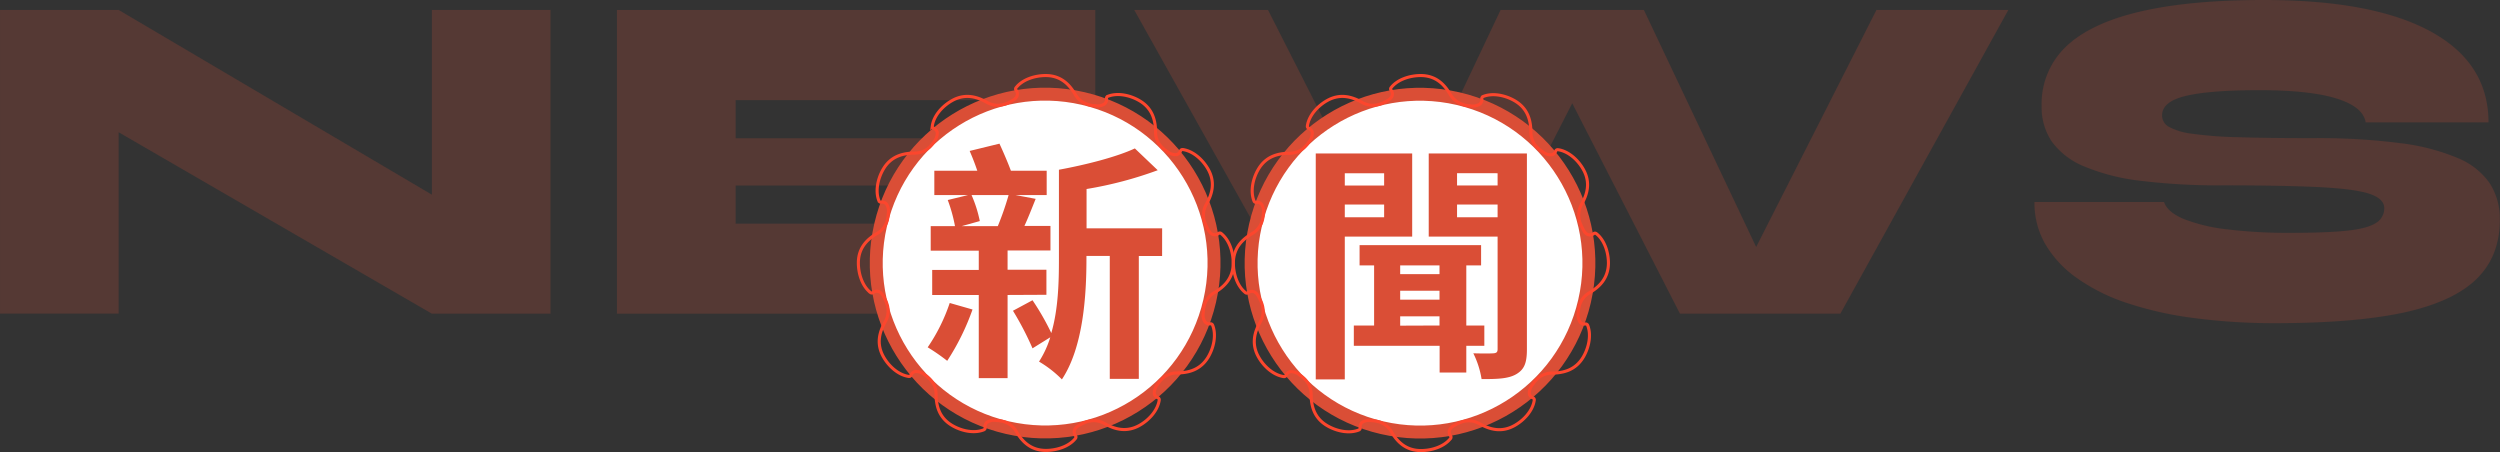 <svg height="118.58" viewBox="0 0 655.9 118.58" width="655.9" xmlns="http://www.w3.org/2000/svg">
	<rect x="0" y="0" width="655.9" height="118.58" fill="#333333" stroke="none"/>
	<g fill="#da4e36" opacity=".2">
		<path d="m124.88 57.9-11.58 6.59v-61.88h31.13v79.69h-31.13l-93.75-54.3 11.58-6.72v61h-31.13v-79.67h31.13z" />
		<path d="m193 48.68v10h94.63v23.62h-125.77v-79.69h125.5v23.66h-94.36v10h77.2v12.41z" />
		<path d="m342.14 82.3-44.57-79.69h35.11l37.6 74.09-11.83.3 35.24-74.39h37.6l35.24 74.39-11.83-.3 37.6-74.09h34.61l-44.07 79.69h-42.09l-34.36-67.11h12.2l-34.36 67.11z" />
		<path d="m533.76 53h34c.58 1.74 2.28 3.22 5.1 4.42a44.46 44.46 0 0 0 11.4 2.74 130.53 130.53 0 0 0 16.62.93q9.33 0 14.75-.56t7.66-2a4.44 4.44 0 0 0 2.24-3.92q0-2.37-3.61-3.67t-12.83-1.81q-9.21-.49-25.89-.5a168 168 0 0 1 -21.48-1.18 54.63 54.63 0 0 1 -14.82-3.74 19.84 19.84 0 0 1 -8.53-6.47 16.06 16.06 0 0 1 -2.73-9.4 20.73 20.73 0 0 1 6.36-15.58q6.4-6.15 19.42-9.21t32.58-3.05q28.63 0 43.76 8.28t15.13 23.84h-32.23q-.66-4.12-7.72-6.29t-20.17-2.17q-12.94 0-19.23 1.49t-6.29 5.1a3.4 3.4 0 0 0 1.74 3 16.87 16.87 0 0 0 6 1.81 101 101 0 0 0 12.14.93q7.85.26 19.92.25a167 167 0 0 1 22.66 1.31 56.39 56.39 0 0 1 15.13 3.92 18.87 18.87 0 0 1 8.4 6.66 17.14 17.14 0 0 1 2.62 9.53q0 9.47-6 15.43t-18.86 8.84q-13 2.85-33.87 2.86a159.47 159.47 0 0 1 -21.72-1.37 92.71 92.71 0 0 1 -17.62-4 49.09 49.09 0 0 1 -13.08-6.6 28.55 28.55 0 0 1 -8.15-8.84 21.57 21.57 0 0 1 -2.8-10.98z" />
	</g>
	<circle cx="274.34" cy="68.98" fill="#fff" r="44.32" stroke="#da4e36" stroke-miterlimit="10" stroke-width="3.394" transform="matrix(.225 -.974 .974 .225 145.29 320.7)" />
	<path d="m285.48 27.41a5.7 5.7 0 0 1 -3.36-2.59c-1.52-2.6-3.75-5-7.78-5-2.81 0-6.06 1-7.77 3.19a.52.52 0 0 0 0 .66 1.55 1.55 0 0 1 .29 1.39c-.22.84-1.13 1.3-1.95 1.73a8 8 0 0 1 -1.71.66 5.71 5.71 0 0 1 -4.2-.56c-2.61-1.49-5.75-2.46-9.25-.48-2.45 1.39-4.76 3.9-5.15 6.66a.56.56 0 0 0 .34.57 1.58 1.58 0 0 1 .95 1.06 3.38 3.38 0 0 1 -.83 2.46 7.7 7.7 0 0 1 -1.15 1.42 5.63 5.63 0 0 1 -3.91 1.59c-3 0-6.22.74-8.26 4.21-1.43 2.42-2.17 5.76-1.13 8.33a.58.58 0 0 0 .58.34 1.51 1.51 0 0 1 1.35.43 3.36 3.36 0 0 1 .51 2.55 8.09 8.09 0 0 1 -.27 1.81 5.69 5.69 0 0 1 -2.58 3.36c-2.61 1.52-5 3.76-5 7.78 0 2.81 1 6.07 3.19 7.78a.55.55 0 0 0 .66 0 1.56 1.56 0 0 1 1.39-.3c.84.22 1.3 1.13 1.73 2a8.41 8.41 0 0 1 .66 1.71 5.66 5.66 0 0 1 -.56 4.2c-1.49 2.61-2.46 5.75-.48 9.26 1.39 2.45 3.9 4.75 6.66 5.14a.55.55 0 0 0 .57-.34 1.58 1.58 0 0 1 1.06-.95 3.35 3.35 0 0 1 2.45.83 7.52 7.52 0 0 1 1.43 1.15 5.63 5.63 0 0 1 1.63 3.91c0 3 .74 6.22 4.22 8.26 2.41 1.43 5.75 2.17 8.32 1.13a.58.58 0 0 0 .34-.58 1.5 1.5 0 0 1 .43-1.35 3.36 3.36 0 0 1 2.55-.51 8.09 8.09 0 0 1 1.81.27 5.69 5.69 0 0 1 3.36 2.58c1.52 2.61 3.76 5 7.78 5 2.81 0 6.07-1 7.78-3.18a.57.57 0 0 0 0-.67 1.56 1.56 0 0 1 -.3-1.39c.23-.84 1.13-1.29 1.95-1.72a7.89 7.89 0 0 1 1.71-.67 5.65 5.65 0 0 1 4.2.56c2.61 1.49 5.75 2.46 9.26.48 2.45-1.38 4.75-3.9 5.14-6.65a.57.57 0 0 0 -.34-.58 1.56 1.56 0 0 1 -.95-1 3.39 3.39 0 0 1 .83-2.47 7.78 7.78 0 0 1 1.15-1.42 5.64 5.64 0 0 1 3.92-1.62c3 0 6.21-.75 8.26-4.22 1.42-2.42 2.16-5.76 1.12-8.33a.56.56 0 0 0 -.58-.33 1.53 1.53 0 0 1 -1.35-.44 3.34 3.34 0 0 1 -.51-2.54 8.09 8.09 0 0 1 .27-1.82 5.67 5.67 0 0 1 2.59-3.36c2.6-1.51 5-3.75 5-7.78 0-2.81-1-6.06-3.18-7.77a.54.54 0 0 0 -.67 0 1.58 1.58 0 0 1 -1.39.29c-.84-.22-1.29-1.13-1.72-2a8.22 8.22 0 0 1 -.67-1.71 5.71 5.71 0 0 1 .56-4.2c1.49-2.61 2.46-5.75.48-9.25-1.39-2.45-3.9-4.76-6.66-5.15a.56.56 0 0 0 -.57.34 1.56 1.56 0 0 1 -1.05 1 3.36 3.36 0 0 1 -2.46-.83 7.15 7.15 0 0 1 -1.43-1.15 5.58 5.58 0 0 1 -1.62-3.91c0-3-.75-6.22-4.22-8.26-2.42-1.43-5.76-2.17-8.34-1.13a.56.56 0 0 0 -.32.58 1.53 1.53 0 0 1 -.44 1.35 3.34 3.34 0 0 1 -2.54.51 8.09 8.09 0 0 1 -1.82-.27z" fill="none" stroke="#fc462d" stroke-miterlimit="10" stroke-width=".81" />
	<path d="m255.15 81.2a62.62 62.62 0 0 1 -6.64 13.47 52.47 52.47 0 0 0 -5.12-3.55 47 47 0 0 0 5.78-11.63zm9.2-3.81v21.82h-7.56v-21.82h-12.22v-6.57h12.22v-5.06h-12.61v-6.44h6.37a40.3 40.3 0 0 0 -1.9-6.84l5.35-1.31h-8.87v-6.38h11.27c-.59-1.77-1.31-3.61-2-5.19l7.82-1.91c1 2.17 2.17 4.87 3 7.1h9.39v6.38h-8.21l5.32 1c-1 2.49-2 5.06-2.95 7.1h6.83v6.44h-11.25v5.06h10.19v6.57zm-9.46-26.22a32.77 32.77 0 0 1 2.17 6.83l-4.73 1.32h9.46a77.12 77.12 0 0 0 2.83-8.15zm50 16h-6.11v32.23h-7.62v-32.26h-6.12v.78c0 9.66-.85 23.2-6.44 31.62a29.18 29.18 0 0 0 -6-4.67 25.66 25.66 0 0 0 2.95-6.38l-4.66 2.9a79 79 0 0 0 -5.13-9.86l5.13-2.76a65.72 65.72 0 0 1 4.93 8.61c1.84-6.31 2-13.41 2-19.46v-23.39c7.17-1.32 15.12-3.35 19.92-5.59l6 5.72a101.58 101.58 0 0 1 -18.67 4.93v10.32h19.83z" fill="#da4e36" />
	<circle cx="372.74" cy="68.98" fill="#fff" r="44.32" stroke="#da4e36" stroke-miterlimit="10" stroke-width="3.394" transform="matrix(.225 -.974 .974 .225 221.5 416.57)" />
	<path d="m352.82 62.08v37.46h-7.62v-59.28h25.3v21.82zm0-16.63v3.22h10.32v-3.22zm10.32 11.55v-3.34h-10.32v3.34zm21.56 33.73v7h-7v-7h-22.51v-5.32h5.32v-15.78h-3.81v-5.32h31.88v5.32h-3.88v15.78h4.73v5.32zm-17.35-21.1v2.3h10.32v-2.3zm0 9h10.32v-2.36h-10.32zm10.32 6.77v-2.4h-10.32v2.44zm22.93 6.24c0 3.55-.66 5.26-2.76 6.51s-5.12 1.31-9.13 1.31a23.67 23.67 0 0 0 -2.17-6.77c2.17.07 4.53.07 5.32 0s1.05-.33 1.05-1.12v-29.49h-18.07v-21.82h25.76zm-18.33-46.2v3.22h10.64v-3.21zm10.64 11.56v-3.34h-10.64v3.34z" fill="#da4e36" />
	<path d="m383.88 27.41a5.72 5.72 0 0 1 -3.37-2.59c-1.51-2.6-3.75-5-7.77-5-2.81 0-6.07 1-7.78 3.19a.52.52 0 0 0 0 .66 1.55 1.55 0 0 1 .29 1.39c-.22.84-1.13 1.3-1.94 1.73a8.41 8.41 0 0 1 -1.71.66 5.7 5.7 0 0 1 -4.2-.56c-2.62-1.49-5.76-2.46-9.26-.48-2.45 1.39-4.76 3.9-5.14 6.66a.54.54 0 0 0 .33.57 1.53 1.53 0 0 1 .95 1.06 3.37 3.37 0 0 1 -.82 2.46 8.13 8.13 0 0 1 -1.15 1.42 5.63 5.63 0 0 1 -3.91 1.63c-3 0-6.22.74-8.26 4.21-1.43 2.42-2.17 5.76-1.13 8.33a.56.56 0 0 0 .58.34 1.51 1.51 0 0 1 1.35.43 3.36 3.36 0 0 1 .51 2.55 7.57 7.57 0 0 1 -.28 1.81 5.69 5.69 0 0 1 -2.58 3.36c-2.6 1.52-5 3.76-5 7.78 0 2.81 1 6.07 3.2 7.78a.55.55 0 0 0 .66 0 1.56 1.56 0 0 1 1.39-.3c.84.22 1.3 1.13 1.72 2a7.86 7.86 0 0 1 .66 1.71 5.65 5.65 0 0 1 -.55 4.2c-1.49 2.61-2.46 5.75-.48 9.26 1.38 2.45 3.9 4.75 6.65 5.14a.56.56 0 0 0 .58-.34 1.56 1.56 0 0 1 1.05-.95 3.36 3.36 0 0 1 2.46.83 7.84 7.84 0 0 1 1.43 1.15 5.72 5.72 0 0 1 1.63 3.91c0 3 .73 6.22 4.21 8.26 2.42 1.43 5.75 2.17 8.33 1.13a.57.57 0 0 0 .33-.58 1.55 1.55 0 0 1 .43-1.35 3.39 3.39 0 0 1 2.56-.51 8 8 0 0 1 1.8.27 5.74 5.74 0 0 1 3.37 2.58c1.51 2.61 3.75 5 7.78 5 2.81 0 6.06-1 7.78-3.18a.58.58 0 0 0 0-.67 1.56 1.56 0 0 1 -.31-1.39c.23-.84 1.14-1.29 1.95-1.72a8.1 8.1 0 0 1 1.71-.67 5.64 5.64 0 0 1 4.2.56c2.62 1.49 5.76 2.46 9.26.48 2.45-1.38 4.76-3.9 5.14-6.65a.55.55 0 0 0 -.33-.58 1.54 1.54 0 0 1 -.95-1 3.38 3.38 0 0 1 .82-2.47 8.22 8.22 0 0 1 1.15-1.42 5.64 5.64 0 0 1 3.92-1.62c3 0 6.21-.75 8.26-4.22 1.42-2.42 2.16-5.76 1.13-8.33a.56.56 0 0 0 -.58-.33 1.52 1.52 0 0 1 -1.35-.44 3.3 3.3 0 0 1 -.52-2.54 7.57 7.57 0 0 1 .28-1.82 5.65 5.65 0 0 1 2.58-3.36c2.6-1.51 5-3.75 5.05-7.78 0-2.81-1-6.06-3.19-7.77a.54.54 0 0 0 -.67 0 1.57 1.57 0 0 1 -1.39.29c-.84-.22-1.29-1.13-1.71-2a7.7 7.7 0 0 1 -.67-1.71 5.7 5.7 0 0 1 .55-4.2c1.5-2.61 2.47-5.75.48-9.25-1.38-2.45-3.9-4.76-6.65-5.15a.58.58 0 0 0 -.58.34 1.55 1.55 0 0 1 -1 1 3.37 3.37 0 0 1 -2.47-.83 7.44 7.44 0 0 1 -1.43-1.15 5.66 5.66 0 0 1 -1.62-3.91c0-3-.74-6.22-4.21-8.26-2.43-1.43-5.76-2.17-8.34-1.13a.57.57 0 0 0 -.33.58 1.55 1.55 0 0 1 -.43 1.35 3.35 3.35 0 0 1 -2.55.51 8.09 8.09 0 0 1 -1.81-.27z" fill="none" stroke="#fc462d" stroke-miterlimit="10" stroke-width=".81" />
</svg>
